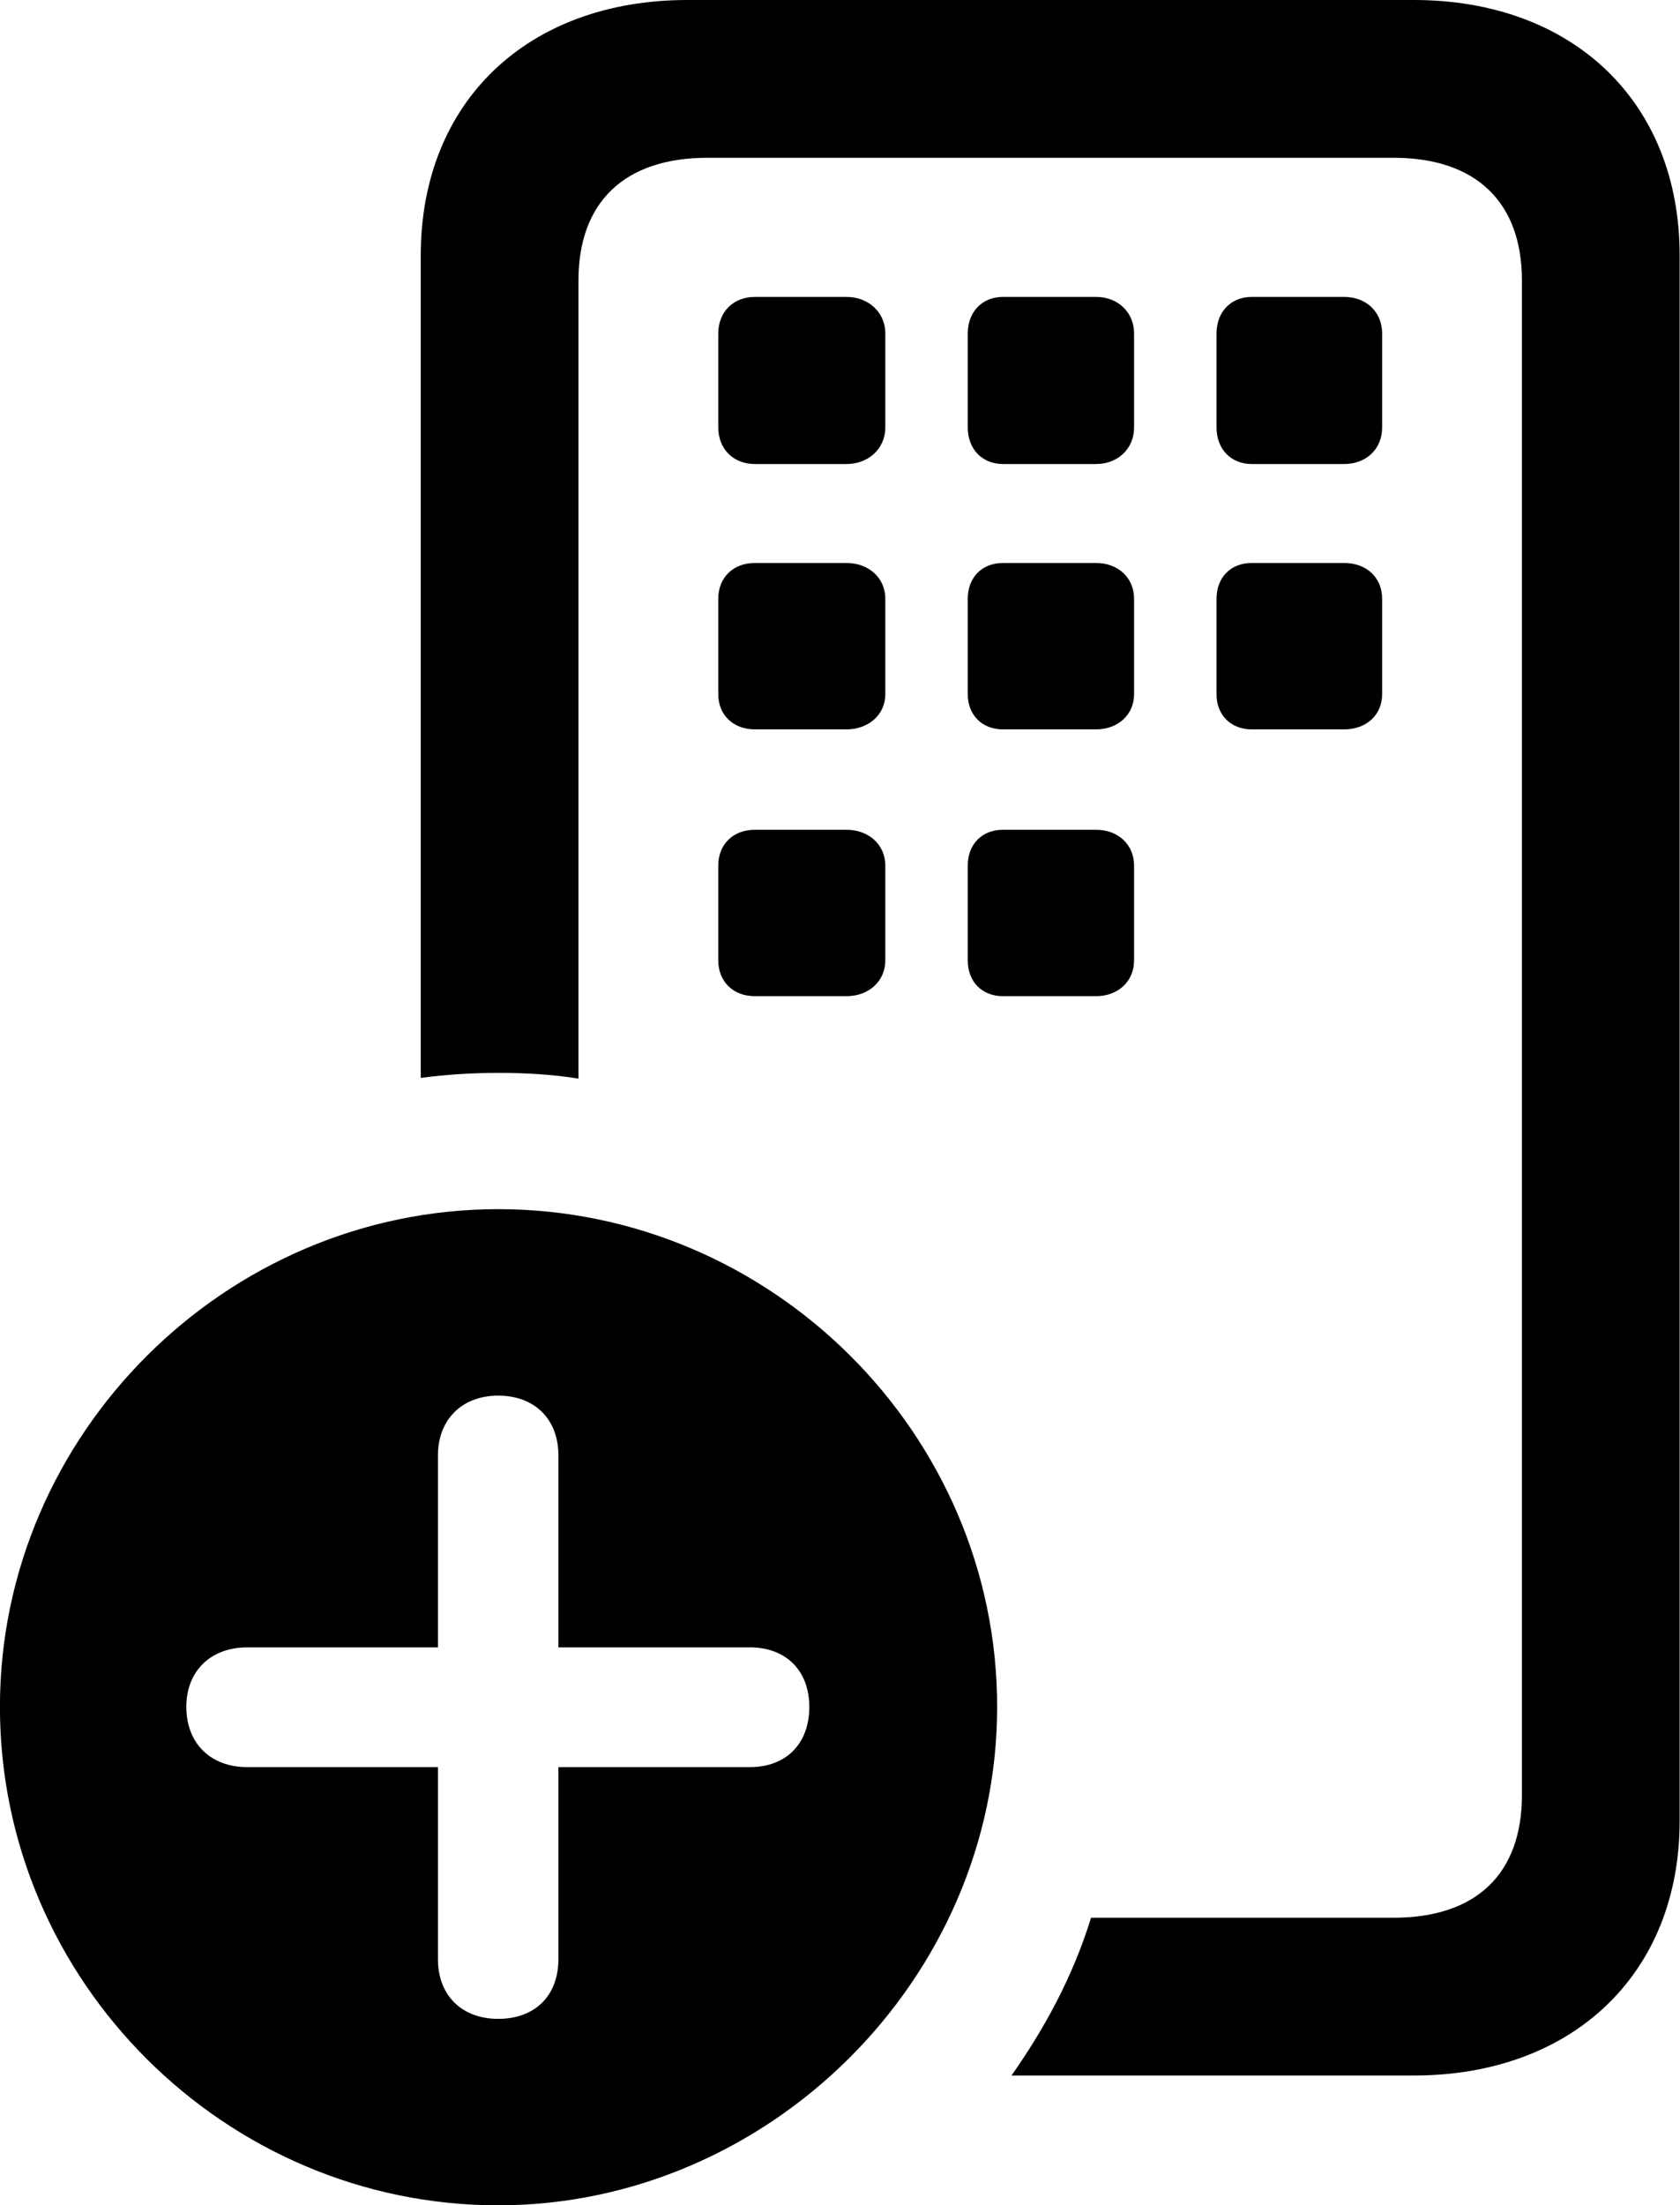 <svg viewBox="0 0 23.434 30.748" xmlns="http://www.w3.org/2000/svg"><path d="M19.719 28.94C21.939 28.94 23.429 27.52 23.429 25.39V3.56C23.429 1.42 21.939 -0 19.719 -0H9.589C7.359 -0 5.869 1.42 5.869 3.56V15.03C6.239 14.98 6.599 14.96 6.959 14.96C7.329 14.96 7.699 14.98 8.069 15.04V3.91C8.069 2.82 8.709 2.2 9.869 2.2H19.439C20.589 2.2 21.229 2.82 21.229 3.91V25.03C21.229 26.13 20.589 26.74 19.439 26.74H15.219C14.959 27.58 14.559 28.3 14.109 28.94ZM10.529 6.47H11.809C12.109 6.47 12.349 6.26 12.349 5.96V4.65C12.349 4.35 12.109 4.14 11.809 4.14H10.529C10.229 4.14 10.019 4.35 10.019 4.65V5.96C10.019 6.26 10.229 6.47 10.529 6.47ZM13.989 6.47H15.289C15.589 6.47 15.819 6.26 15.819 5.96V4.65C15.819 4.35 15.589 4.14 15.289 4.14H13.989C13.699 4.14 13.499 4.35 13.499 4.65V5.96C13.499 6.26 13.699 6.47 13.989 6.47ZM17.459 6.47H18.749C19.059 6.47 19.279 6.26 19.279 5.96V4.65C19.279 4.35 19.059 4.14 18.749 4.14H17.459C17.169 4.14 16.969 4.35 16.969 4.65V5.96C16.969 6.26 17.169 6.47 17.459 6.47ZM10.529 10.17H11.809C12.109 10.17 12.349 9.97 12.349 9.68V8.35C12.349 8.05 12.109 7.85 11.809 7.85H10.529C10.229 7.85 10.019 8.05 10.019 8.35V9.68C10.019 9.97 10.229 10.17 10.529 10.17ZM13.989 10.17H15.289C15.589 10.17 15.819 9.97 15.819 9.68V8.35C15.819 8.05 15.589 7.85 15.289 7.85H13.989C13.699 7.85 13.499 8.05 13.499 8.35V9.68C13.499 9.97 13.699 10.17 13.989 10.17ZM17.459 10.17H18.749C19.059 10.17 19.279 9.97 19.279 9.68V8.35C19.279 8.05 19.059 7.85 18.749 7.85H17.459C17.169 7.85 16.969 8.05 16.969 8.35V9.68C16.969 9.97 17.169 10.17 17.459 10.17ZM10.529 13.89H11.809C12.109 13.89 12.349 13.69 12.349 13.39V12.07C12.349 11.77 12.109 11.57 11.809 11.57H10.529C10.229 11.57 10.019 11.77 10.019 12.07V13.39C10.019 13.69 10.229 13.89 10.529 13.89ZM13.989 13.89H15.289C15.589 13.89 15.819 13.69 15.819 13.39V12.07C15.819 11.77 15.589 11.57 15.289 11.57H13.989C13.699 11.57 13.499 11.77 13.499 12.07V13.39C13.499 13.69 13.699 13.89 13.989 13.89ZM6.949 30.75C10.719 30.75 13.909 27.6 13.909 23.8C13.909 19.99 10.759 16.86 6.949 16.86C3.149 16.86 -0.001 20 -0.001 23.8C-0.001 27.63 3.149 30.75 6.949 30.75ZM6.949 28.15C6.439 28.15 6.109 27.82 6.109 27.32V24.64H3.449C2.939 24.64 2.599 24.31 2.599 23.8C2.599 23.3 2.939 22.97 3.449 22.97H6.109V20.29C6.109 19.8 6.439 19.46 6.949 19.46C7.469 19.46 7.789 19.8 7.789 20.29V22.97H10.459C10.969 22.97 11.289 23.3 11.289 23.8C11.289 24.31 10.969 24.64 10.459 24.64H7.789V27.32C7.789 27.82 7.469 28.15 6.949 28.15Z" /></svg>